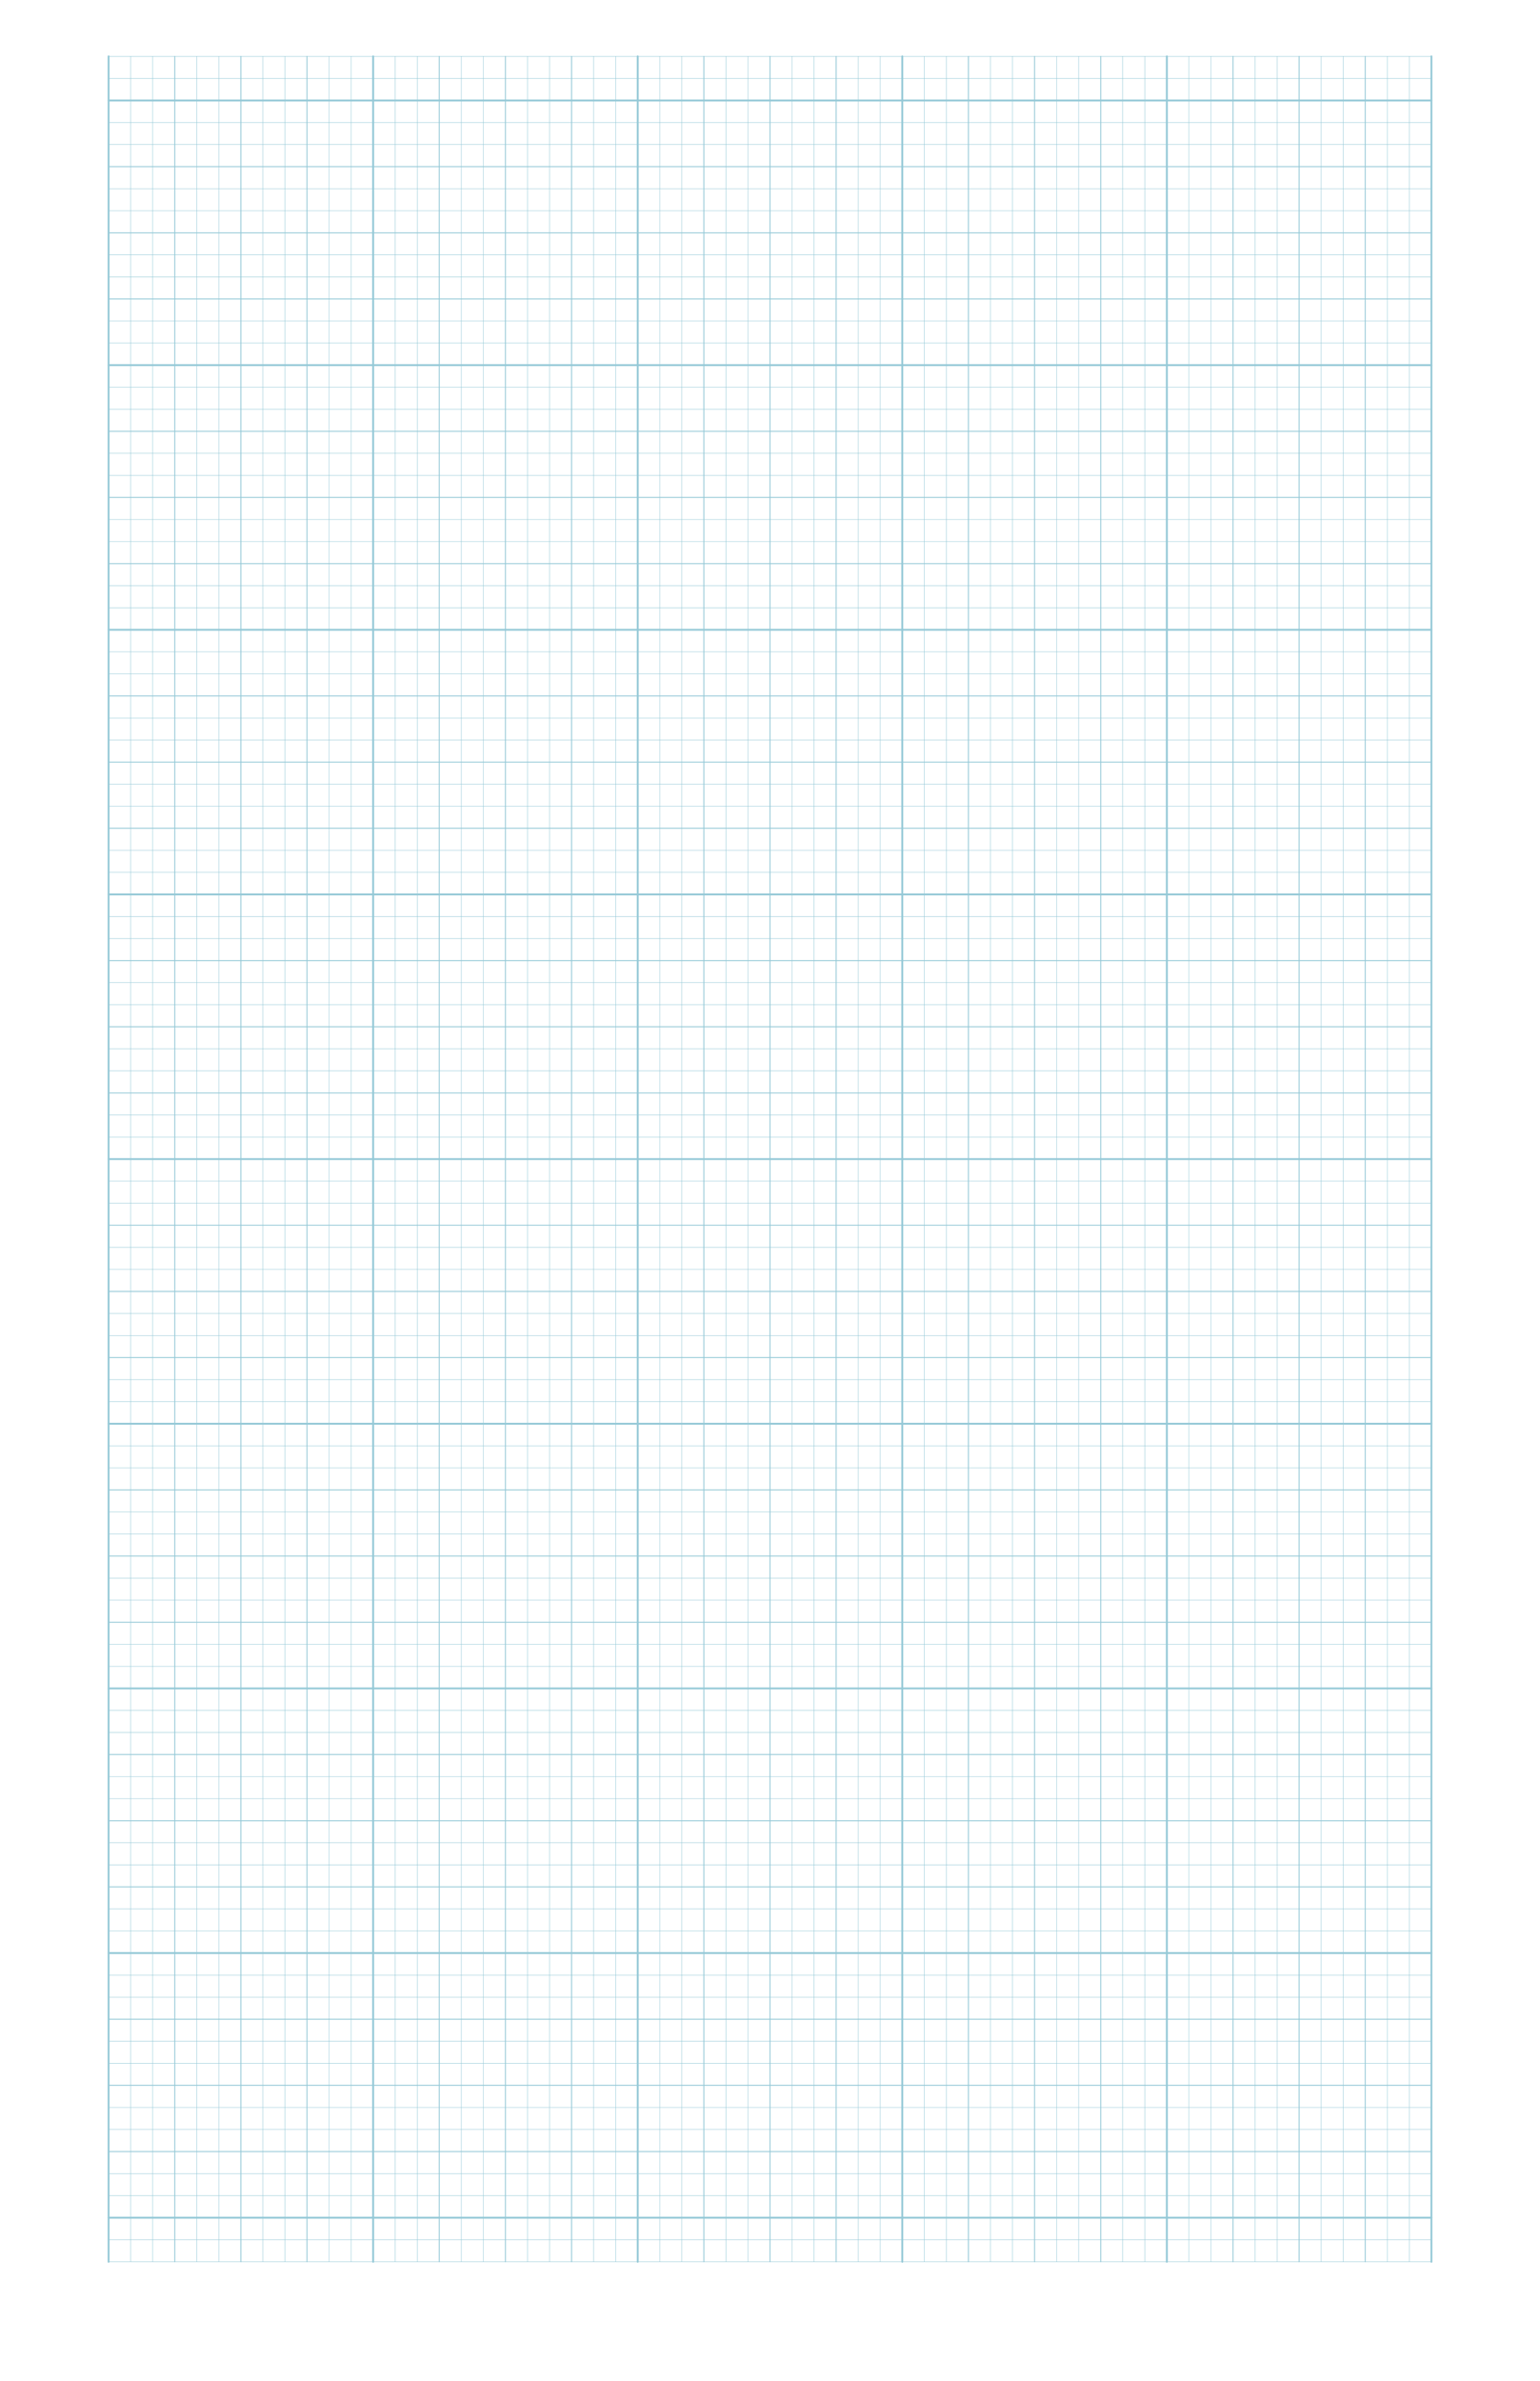<?xml version="1.0" encoding="UTF-8"?>
<svg xmlns="http://www.w3.org/2000/svg" version="1.1" width="528.000px" height="816.000px" viewBox="0.000 0.000 528.000 816.000">
  <style>line, rect {
    fill: none;
    stroke-width: 0.16px;
    stroke: #95c9d7;
    stroke-linecap: round;
    stroke-linejoin: round;
}
.minor {
    stroke-width: 0.32px;
}
.major {
    stroke-width: 0.64px;
}
</style>
  <g id="document">
    <line class="major" x1="37.228" x2="37.228" y1="19.321" y2="775.227"/>
    <line class="feint" x1="44.787" x2="44.787" y1="19.321" y2="775.227"/>
    <line class="feint" x1="52.346" x2="52.346" y1="19.321" y2="775.227"/>
    <line class="minor" x1="59.906" x2="59.906" y1="19.321" y2="775.227"/>
    <line class="feint" x1="67.465" x2="67.465" y1="19.321" y2="775.227"/>
    <line class="feint" x1="75.024" x2="75.024" y1="19.321" y2="775.227"/>
    <line class="minor" x1="82.583" x2="82.583" y1="19.321" y2="775.227"/>
    <line class="feint" x1="90.142" x2="90.142" y1="19.321" y2="775.227"/>
    <line class="feint" x1="97.701" x2="97.701" y1="19.321" y2="775.227"/>
    <line class="minor" x1="105.260" x2="105.260" y1="19.321" y2="775.227"/>
    <line class="feint" x1="112.819" x2="112.819" y1="19.321" y2="775.227"/>
    <line class="feint" x1="120.378" x2="120.378" y1="19.321" y2="775.227"/>
    <line class="major" x1="127.937" x2="127.937" y1="19.321" y2="775.227"/>
    <line class="feint" x1="135.496" x2="135.496" y1="19.321" y2="775.227"/>
    <line class="feint" x1="143.055" x2="143.055" y1="19.321" y2="775.227"/>
    <line class="minor" x1="150.614" x2="150.614" y1="19.321" y2="775.227"/>
    <line class="feint" x1="158.173" x2="158.173" y1="19.321" y2="775.227"/>
    <line class="feint" x1="165.732" x2="165.732" y1="19.321" y2="775.227"/>
    <line class="minor" x1="173.291" x2="173.291" y1="19.321" y2="775.227"/>
    <line class="feint" x1="180.850" x2="180.850" y1="19.321" y2="775.227"/>
    <line class="feint" x1="188.409" x2="188.409" y1="19.321" y2="775.227"/>
    <line class="minor" x1="195.969" x2="195.969" y1="19.321" y2="775.227"/>
    <line class="feint" x1="203.528" x2="203.528" y1="19.321" y2="775.227"/>
    <line class="feint" x1="211.087" x2="211.087" y1="19.321" y2="775.227"/>
    <line class="major" x1="218.646" x2="218.646" y1="19.321" y2="775.227"/>
    <line class="feint" x1="226.205" x2="226.205" y1="19.321" y2="775.227"/>
    <line class="feint" x1="233.764" x2="233.764" y1="19.321" y2="775.227"/>
    <line class="minor" x1="241.323" x2="241.323" y1="19.321" y2="775.227"/>
    <line class="feint" x1="248.882" x2="248.882" y1="19.321" y2="775.227"/>
    <line class="feint" x1="256.441" x2="256.441" y1="19.321" y2="775.227"/>
    <line class="minor" x1="264.000" x2="264.000" y1="19.321" y2="775.227"/>
    <line class="feint" x1="271.559" x2="271.559" y1="19.321" y2="775.227"/>
    <line class="feint" x1="279.118" x2="279.118" y1="19.321" y2="775.227"/>
    <line class="minor" x1="286.677" x2="286.677" y1="19.321" y2="775.227"/>
    <line class="feint" x1="294.236" x2="294.236" y1="19.321" y2="775.227"/>
    <line class="feint" x1="301.795" x2="301.795" y1="19.321" y2="775.227"/>
    <line class="major" x1="309.354" x2="309.354" y1="19.321" y2="775.227"/>
    <line class="feint" x1="316.913" x2="316.913" y1="19.321" y2="775.227"/>
    <line class="feint" x1="324.472" x2="324.472" y1="19.321" y2="775.227"/>
    <line class="minor" x1="332.031" x2="332.031" y1="19.321" y2="775.227"/>
    <line class="feint" x1="339.591" x2="339.591" y1="19.321" y2="775.227"/>
    <line class="feint" x1="347.150" x2="347.150" y1="19.321" y2="775.227"/>
    <line class="minor" x1="354.709" x2="354.709" y1="19.321" y2="775.227"/>
    <line class="feint" x1="362.268" x2="362.268" y1="19.321" y2="775.227"/>
    <line class="feint" x1="369.827" x2="369.827" y1="19.321" y2="775.227"/>
    <line class="minor" x1="377.386" x2="377.386" y1="19.321" y2="775.227"/>
    <line class="feint" x1="384.945" x2="384.945" y1="19.321" y2="775.227"/>
    <line class="feint" x1="392.504" x2="392.504" y1="19.321" y2="775.227"/>
    <line class="major" x1="400.063" x2="400.063" y1="19.321" y2="775.227"/>
    <line class="feint" x1="407.622" x2="407.622" y1="19.321" y2="775.227"/>
    <line class="feint" x1="415.181" x2="415.181" y1="19.321" y2="775.227"/>
    <line class="minor" x1="422.740" x2="422.740" y1="19.321" y2="775.227"/>
    <line class="feint" x1="430.299" x2="430.299" y1="19.321" y2="775.227"/>
    <line class="feint" x1="437.858" x2="437.858" y1="19.321" y2="775.227"/>
    <line class="minor" x1="445.417" x2="445.417" y1="19.321" y2="775.227"/>
    <line class="feint" x1="452.976" x2="452.976" y1="19.321" y2="775.227"/>
    <line class="feint" x1="460.535" x2="460.535" y1="19.321" y2="775.227"/>
    <line class="minor" x1="468.094" x2="468.094" y1="19.321" y2="775.227"/>
    <line class="feint" x1="475.654" x2="475.654" y1="19.321" y2="775.227"/>
    <line class="feint" x1="483.213" x2="483.213" y1="19.321" y2="775.227"/>
    <line class="major" x1="490.772" x2="490.772" y1="19.321" y2="775.227"/>
    <line class="feint" x1="37.228" x2="490.772" y1="19.321" y2="19.321"/>
    <line class="feint" x1="37.228" x2="490.772" y1="26.880" y2="26.880"/>
    <line class="major" x1="37.228" x2="490.772" y1="34.439" y2="34.439"/>
    <line class="feint" x1="37.228" x2="490.772" y1="41.998" y2="41.998"/>
    <line class="feint" x1="37.228" x2="490.772" y1="49.557" y2="49.557"/>
    <line class="minor" x1="37.228" x2="490.772" y1="57.116" y2="57.116"/>
    <line class="feint" x1="37.228" x2="490.772" y1="64.675" y2="64.675"/>
    <line class="feint" x1="37.228" x2="490.772" y1="72.235" y2="72.235"/>
    <line class="minor" x1="37.228" x2="490.772" y1="79.794" y2="79.794"/>
    <line class="feint" x1="37.228" x2="490.772" y1="87.353" y2="87.353"/>
    <line class="feint" x1="37.228" x2="490.772" y1="94.912" y2="94.912"/>
    <line class="minor" x1="37.228" x2="490.772" y1="102.471" y2="102.471"/>
    <line class="feint" x1="37.228" x2="490.772" y1="110.030" y2="110.030"/>
    <line class="feint" x1="37.228" x2="490.772" y1="117.589" y2="117.589"/>
    <line class="major" x1="37.228" x2="490.772" y1="125.148" y2="125.148"/>
    <line class="feint" x1="37.228" x2="490.772" y1="132.707" y2="132.707"/>
    <line class="feint" x1="37.228" x2="490.772" y1="140.266" y2="140.266"/>
    <line class="minor" x1="37.228" x2="490.772" y1="147.825" y2="147.825"/>
    <line class="feint" x1="37.228" x2="490.772" y1="155.384" y2="155.384"/>
    <line class="feint" x1="37.228" x2="490.772" y1="162.943" y2="162.943"/>
    <line class="minor" x1="37.228" x2="490.772" y1="170.502" y2="170.502"/>
    <line class="feint" x1="37.228" x2="490.772" y1="178.061" y2="178.061"/>
    <line class="feint" x1="37.228" x2="490.772" y1="185.620" y2="185.620"/>
    <line class="minor" x1="37.228" x2="490.772" y1="193.179" y2="193.179"/>
    <line class="feint" x1="37.228" x2="490.772" y1="200.738" y2="200.738"/>
    <line class="feint" x1="37.228" x2="490.772" y1="208.298" y2="208.298"/>
    <line class="major" x1="37.228" x2="490.772" y1="215.857" y2="215.857"/>
    <line class="feint" x1="37.228" x2="490.772" y1="223.416" y2="223.416"/>
    <line class="feint" x1="37.228" x2="490.772" y1="230.975" y2="230.975"/>
    <line class="minor" x1="37.228" x2="490.772" y1="238.534" y2="238.534"/>
    <line class="feint" x1="37.228" x2="490.772" y1="246.093" y2="246.093"/>
    <line class="feint" x1="37.228" x2="490.772" y1="253.652" y2="253.652"/>
    <line class="minor" x1="37.228" x2="490.772" y1="261.211" y2="261.211"/>
    <line class="feint" x1="37.228" x2="490.772" y1="268.770" y2="268.770"/>
    <line class="feint" x1="37.228" x2="490.772" y1="276.329" y2="276.329"/>
    <line class="minor" x1="37.228" x2="490.772" y1="283.888" y2="283.888"/>
    <line class="feint" x1="37.228" x2="490.772" y1="291.447" y2="291.447"/>
    <line class="feint" x1="37.228" x2="490.772" y1="299.006" y2="299.006"/>
    <line class="major" x1="37.228" x2="490.772" y1="306.565" y2="306.565"/>
    <line class="feint" x1="37.228" x2="490.772" y1="314.124" y2="314.124"/>
    <line class="feint" x1="37.228" x2="490.772" y1="321.683" y2="321.683"/>
    <line class="minor" x1="37.228" x2="490.772" y1="329.242" y2="329.242"/>
    <line class="feint" x1="37.228" x2="490.772" y1="336.801" y2="336.801"/>
    <line class="feint" x1="37.228" x2="490.772" y1="344.361" y2="344.361"/>
    <line class="minor" x1="37.228" x2="490.772" y1="351.920" y2="351.920"/>
    <line class="feint" x1="37.228" x2="490.772" y1="359.479" y2="359.479"/>
    <line class="feint" x1="37.228" x2="490.772" y1="367.038" y2="367.038"/>
    <line class="minor" x1="37.228" x2="490.772" y1="374.597" y2="374.597"/>
    <line class="feint" x1="37.228" x2="490.772" y1="382.156" y2="382.156"/>
    <line class="feint" x1="37.228" x2="490.772" y1="389.715" y2="389.715"/>
    <line class="major" x1="37.228" x2="490.772" y1="397.274" y2="397.274"/>
    <line class="feint" x1="37.228" x2="490.772" y1="404.833" y2="404.833"/>
    <line class="feint" x1="37.228" x2="490.772" y1="412.392" y2="412.392"/>
    <line class="minor" x1="37.228" x2="490.772" y1="419.951" y2="419.951"/>
    <line class="feint" x1="37.228" x2="490.772" y1="427.510" y2="427.510"/>
    <line class="feint" x1="37.228" x2="490.772" y1="435.069" y2="435.069"/>
    <line class="minor" x1="37.228" x2="490.772" y1="442.628" y2="442.628"/>
    <line class="feint" x1="37.228" x2="490.772" y1="450.187" y2="450.187"/>
    <line class="feint" x1="37.228" x2="490.772" y1="457.746" y2="457.746"/>
    <line class="minor" x1="37.228" x2="490.772" y1="465.305" y2="465.305"/>
    <line class="feint" x1="37.228" x2="490.772" y1="472.864" y2="472.864"/>
    <line class="feint" x1="37.228" x2="490.772" y1="480.424" y2="480.424"/>
    <line class="major" x1="37.228" x2="490.772" y1="487.983" y2="487.983"/>
    <line class="feint" x1="37.228" x2="490.772" y1="495.542" y2="495.542"/>
    <line class="feint" x1="37.228" x2="490.772" y1="503.101" y2="503.101"/>
    <line class="minor" x1="37.228" x2="490.772" y1="510.660" y2="510.660"/>
    <line class="feint" x1="37.228" x2="490.772" y1="518.219" y2="518.219"/>
    <line class="feint" x1="37.228" x2="490.772" y1="525.778" y2="525.778"/>
    <line class="minor" x1="37.228" x2="490.772" y1="533.337" y2="533.337"/>
    <line class="feint" x1="37.228" x2="490.772" y1="540.896" y2="540.896"/>
    <line class="feint" x1="37.228" x2="490.772" y1="548.455" y2="548.455"/>
    <line class="minor" x1="37.228" x2="490.772" y1="556.014" y2="556.014"/>
    <line class="feint" x1="37.228" x2="490.772" y1="563.573" y2="563.573"/>
    <line class="feint" x1="37.228" x2="490.772" y1="571.132" y2="571.132"/>
    <line class="major" x1="37.228" x2="490.772" y1="578.691" y2="578.691"/>
    <line class="feint" x1="37.228" x2="490.772" y1="586.250" y2="586.250"/>
    <line class="feint" x1="37.228" x2="490.772" y1="593.809" y2="593.809"/>
    <line class="minor" x1="37.228" x2="490.772" y1="601.368" y2="601.368"/>
    <line class="feint" x1="37.228" x2="490.772" y1="608.927" y2="608.927"/>
    <line class="feint" x1="37.228" x2="490.772" y1="616.486" y2="616.486"/>
    <line class="minor" x1="37.228" x2="490.772" y1="624.046" y2="624.046"/>
    <line class="feint" x1="37.228" x2="490.772" y1="631.605" y2="631.605"/>
    <line class="feint" x1="37.228" x2="490.772" y1="639.164" y2="639.164"/>
    <line class="minor" x1="37.228" x2="490.772" y1="646.723" y2="646.723"/>
    <line class="feint" x1="37.228" x2="490.772" y1="654.282" y2="654.282"/>
    <line class="feint" x1="37.228" x2="490.772" y1="661.841" y2="661.841"/>
    <line class="major" x1="37.228" x2="490.772" y1="669.400" y2="669.400"/>
    <line class="feint" x1="37.228" x2="490.772" y1="676.959" y2="676.959"/>
    <line class="feint" x1="37.228" x2="490.772" y1="684.518" y2="684.518"/>
    <line class="minor" x1="37.228" x2="490.772" y1="692.077" y2="692.077"/>
    <line class="feint" x1="37.228" x2="490.772" y1="699.636" y2="699.636"/>
    <line class="feint" x1="37.228" x2="490.772" y1="707.195" y2="707.195"/>
    <line class="minor" x1="37.228" x2="490.772" y1="714.754" y2="714.754"/>
    <line class="feint" x1="37.228" x2="490.772" y1="722.313" y2="722.313"/>
    <line class="feint" x1="37.228" x2="490.772" y1="729.872" y2="729.872"/>
    <line class="minor" x1="37.228" x2="490.772" y1="737.431" y2="737.431"/>
    <line class="feint" x1="37.228" x2="490.772" y1="744.990" y2="744.990"/>
    <line class="feint" x1="37.228" x2="490.772" y1="752.549" y2="752.549"/>
    <line class="major" x1="37.228" x2="490.772" y1="760.109" y2="760.109"/>
    <line class="feint" x1="37.228" x2="490.772" y1="767.668" y2="767.668"/>
    <line class="feint" x1="37.228" x2="490.772" y1="775.227" y2="775.227"/>
  </g>
</svg>
